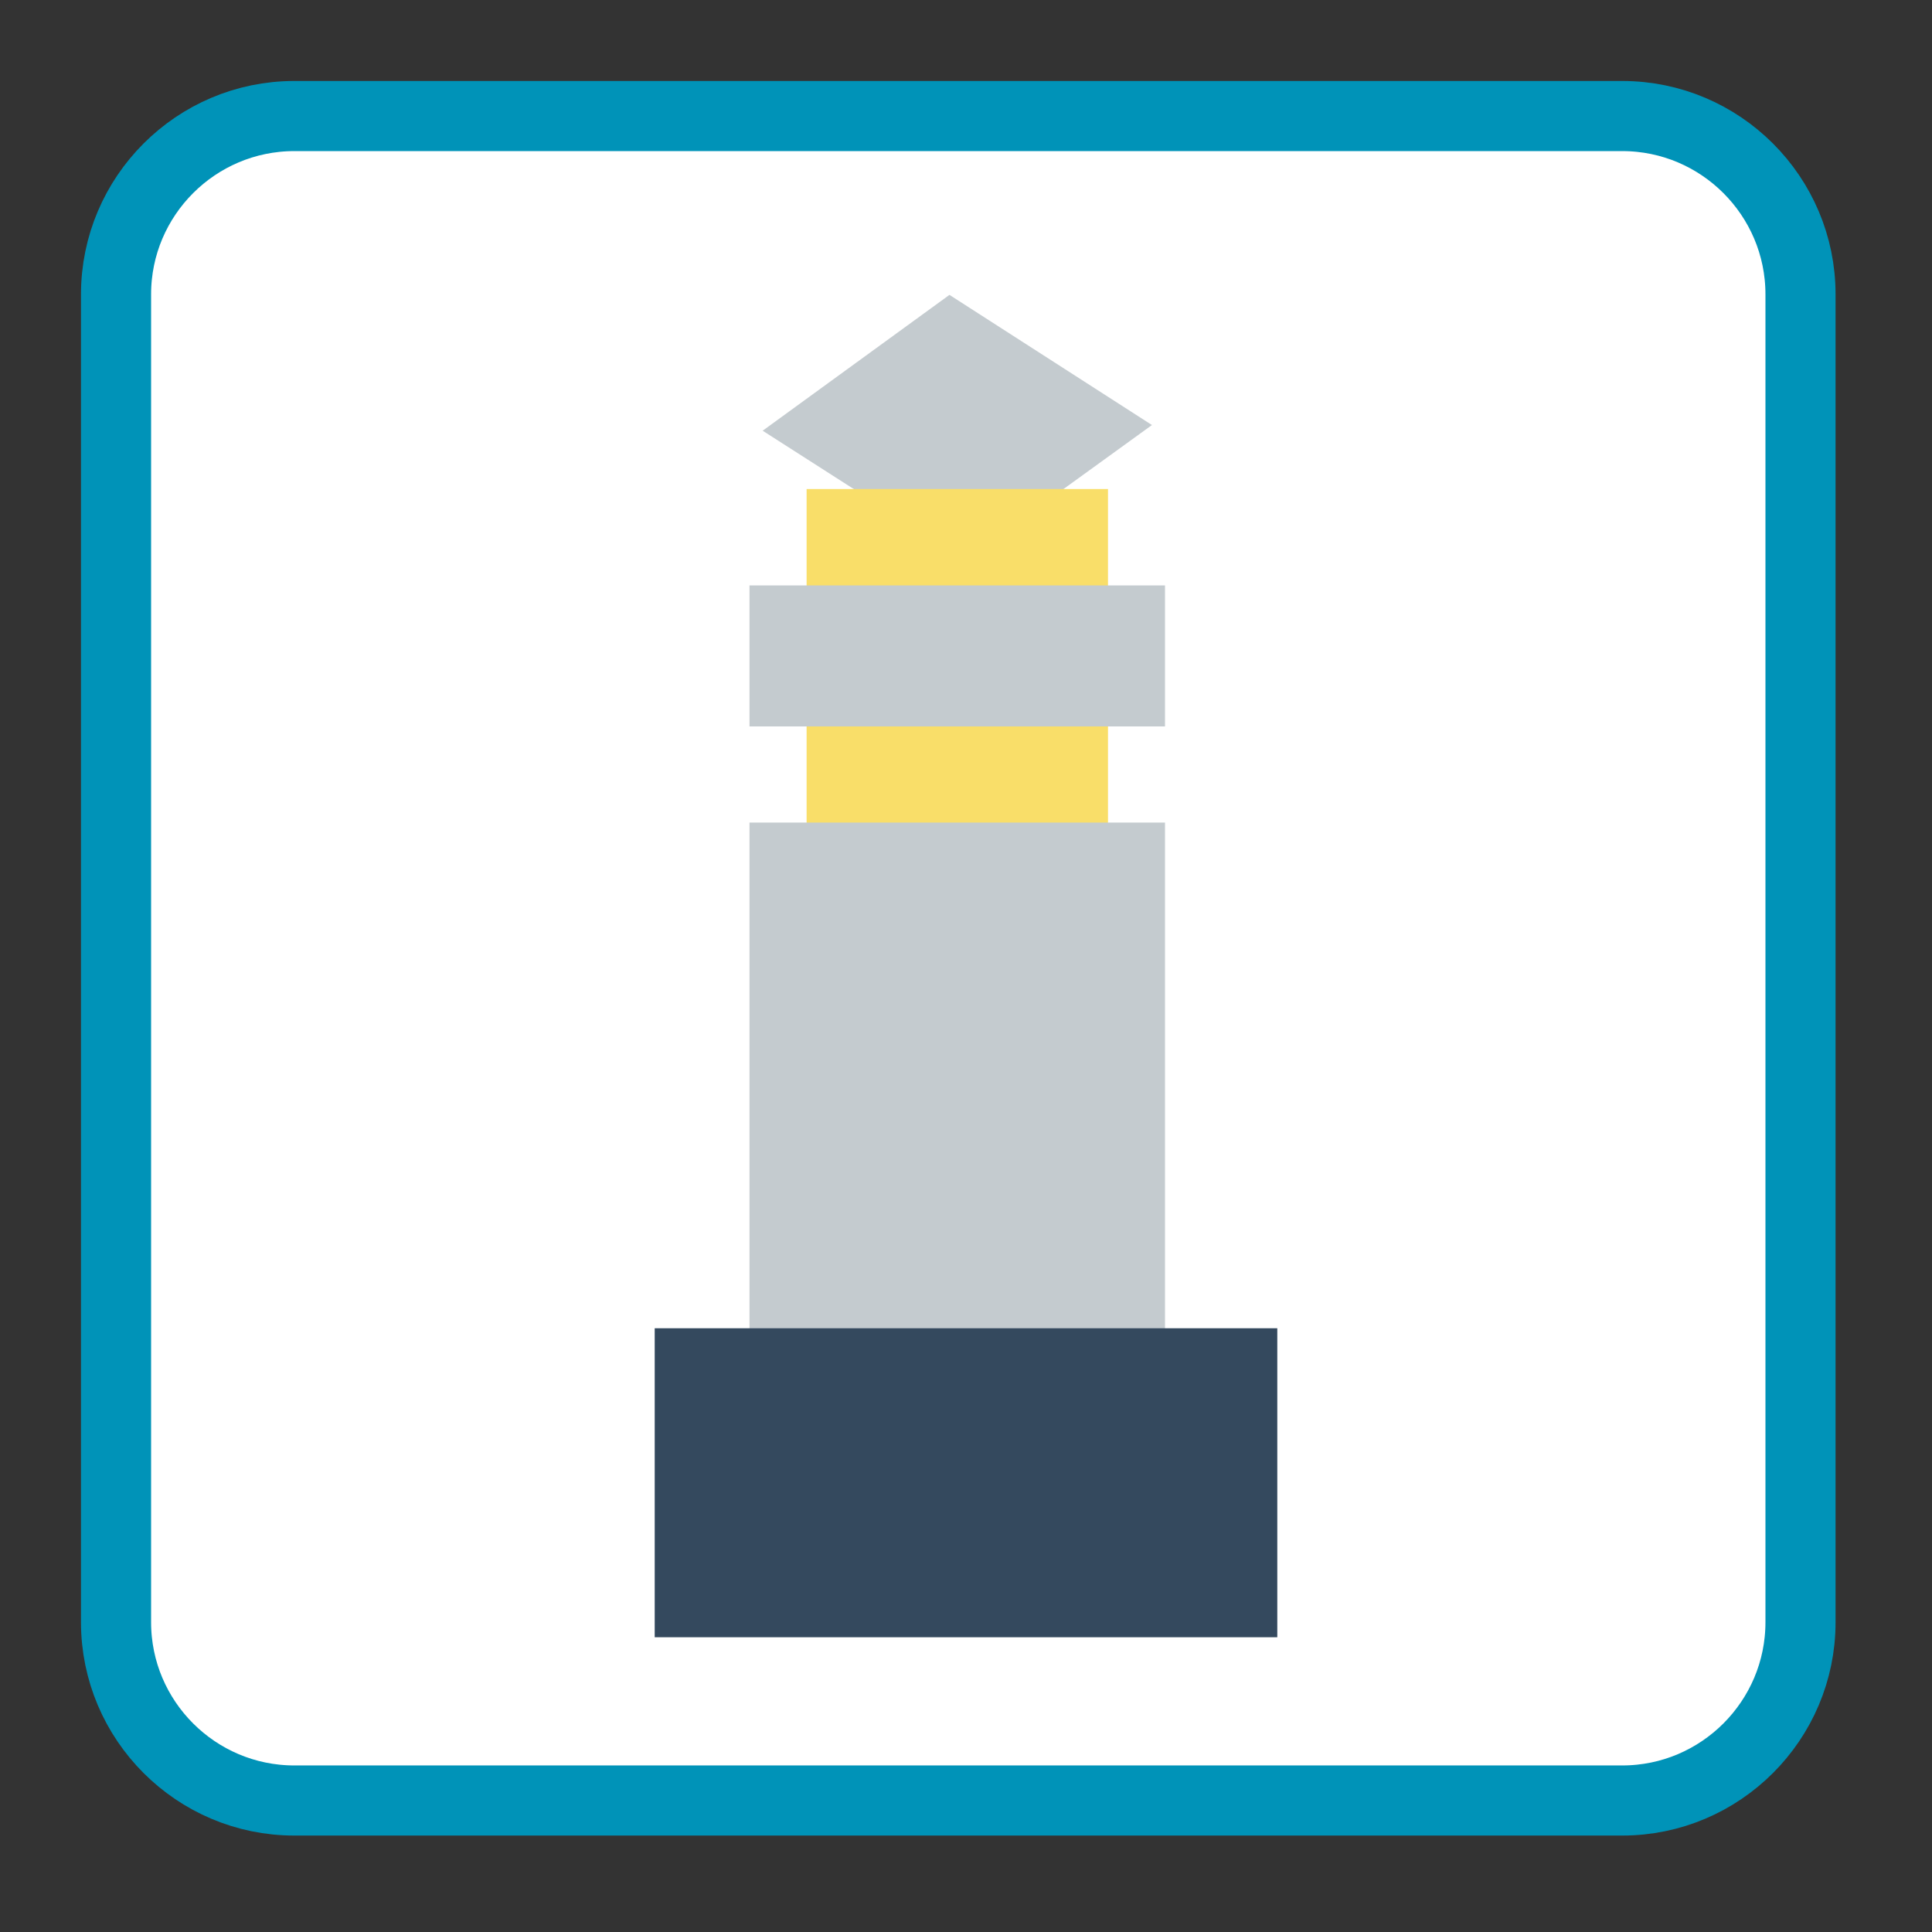 <svg xmlns="http://www.w3.org/2000/svg" width="16" height="16"><rect width="100%" height="100%" fill="#333333" stroke="none"/><path style="fill-rule:nonzero;fill:#fff;fill-opacity:1;stroke-width:18.73;stroke-linecap:butt;stroke-linejoin:miter;stroke:#0093b8;stroke-opacity:1;stroke-miterlimit:4" d="M78.625 31h354.75C459.625 31 481 52.375 481 78.625v354.75c0 26.25-21.375 47.625-47.625 47.625H78.625C52.375 481 31 459.625 31 433.375V78.625C31 52.375 52.375 31 78.625 31zm0 0" transform="scale(.031)"/><path style="stroke:none;fill-rule:evenodd;fill:#c4cbcf;fill-opacity:1" d="M7.992 4.64 6.316 3.567l1.547-1.125L9.54 3.52zm0 0"/><path style="stroke:none;fill-rule:evenodd;fill:#f9de69;fill-opacity:1" d="M6.68 6.82V4.05h2.496v2.77zm0 0"/><path style="stroke:none;fill-rule:evenodd;fill:#c4cbcf;fill-opacity:1" d="M6.207 11.031V6.812h3.441v4.22zm0-5.015V4.848h3.441v1.168zm0 0"/><path style="stroke:none;fill-rule:evenodd;fill:#34495e;fill-opacity:1" d="M5.422 13.559V11h5.156v2.559zm0 0"/></svg>